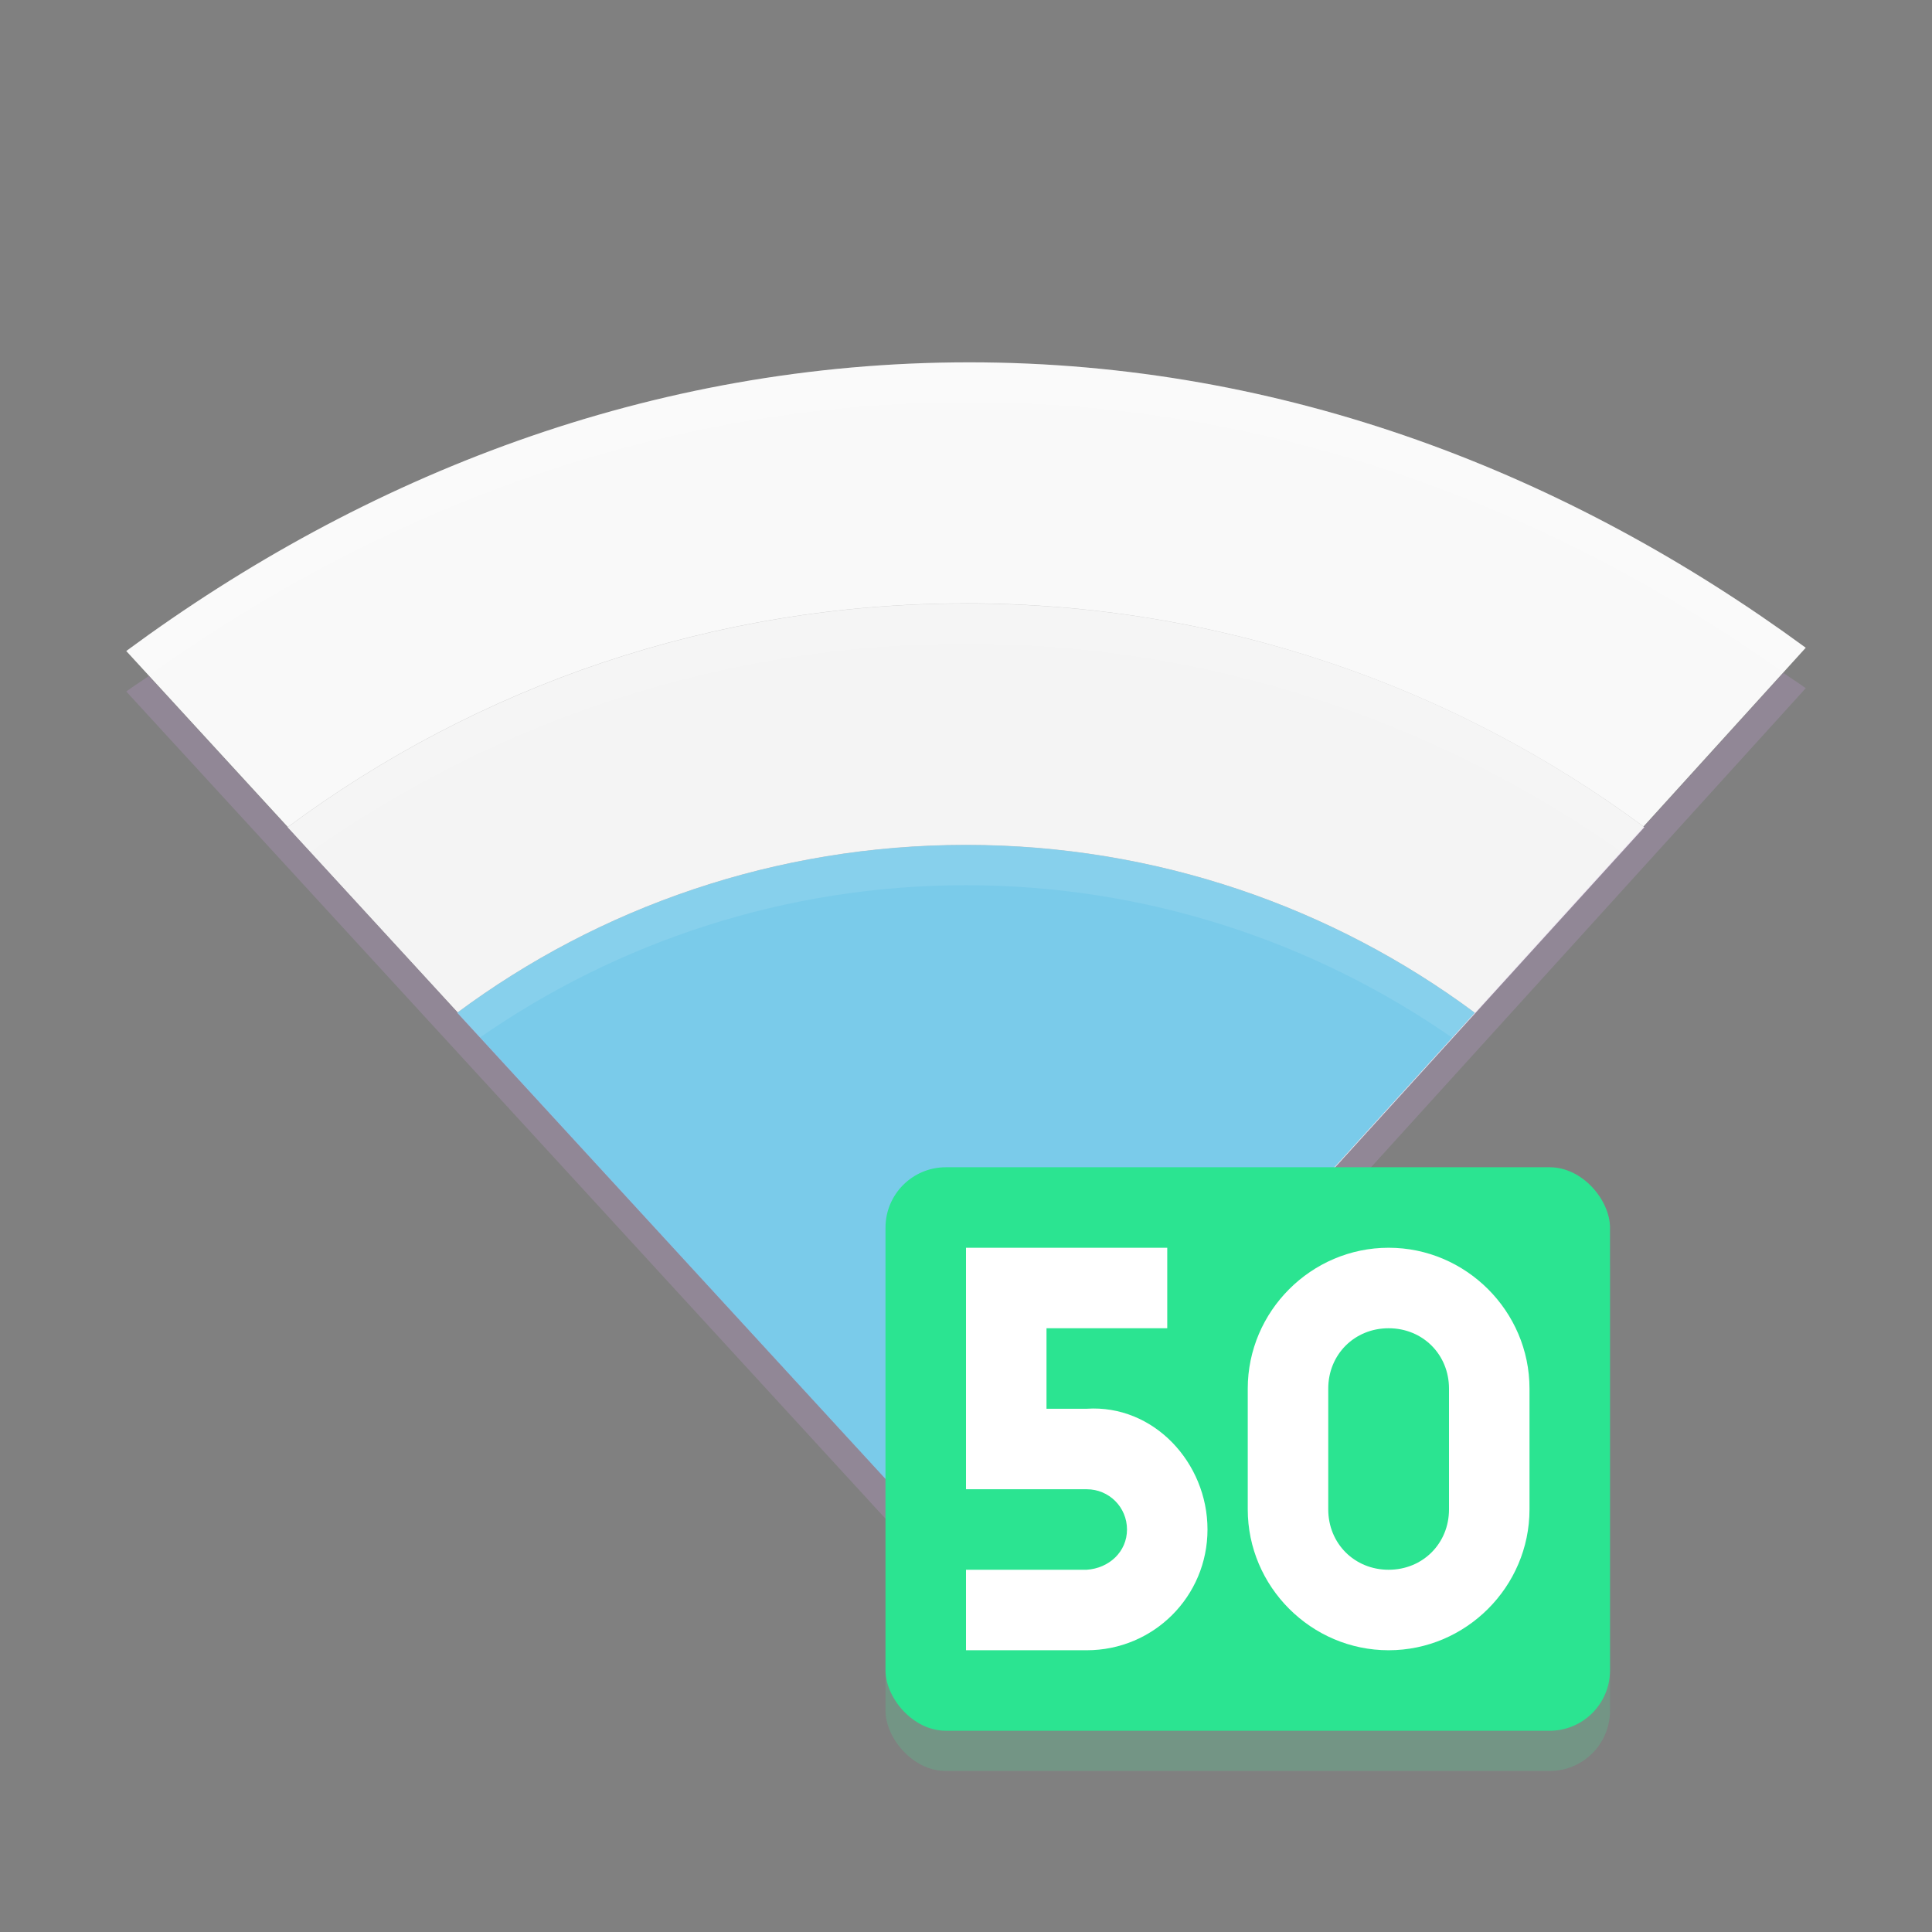 <?xml version="1.0" encoding="UTF-8"?>
<svg width="48" height="48" inkscape:version="1.1 (c68e22c387, 2021-05-23)" sodipodi:docname="nm-signal-50.svg" version="1" xmlns="http://www.w3.org/2000/svg" xmlns:inkscape="http://www.inkscape.org/namespaces/inkscape" xmlns:sodipodi="http://sodipodi.sourceforge.net/DTD/sodipodi-0.dtd">
 <rect width="100%" height="100%" fill="#808080" stroke="none"/>
 <sodipodi:namedview bordercolor="#666666" borderopacity="1.0" inkscape:current-layer="svg66" inkscape:cx="9.7859779" inkscape:cy="18.154982" inkscape:pagecheckerboard="0" inkscape:pageopacity="0.0" inkscape:pageshadow="2" inkscape:window-height="718" inkscape:window-maximized="1" inkscape:window-width="1301" inkscape:window-x="55" inkscape:window-y="10" inkscape:zoom="11.291667" pagecolor="#ffffff" showgrid="false"/>
 <path d="m24.082 9.002c-7.913 0-15.037 2.812-20.945 7.172l20.945 22.82 20.781-22.901c-5.885-4.312-12.929-7.091-20.781-7.091z" fill="#f9f9f9"/>
 <path transform="translate(-135.9,-238)" d="m159.9 252.99c-6.304 0-12.154 2.067-16.853 5.559l16.941 18.441 16.765-18.441c-4.71-3.49-10.56-5.56-16.86-5.56z" opacity=".2"/>
 <path d="m24 14.994c-6.304 0-12.154 2.067-16.853 5.559l16.941 18.441 16.765-18.442c-4.699-3.491-10.549-5.558-16.853-5.558z" fill="#f4f4f4"/>
 <path transform="translate(-135.9,-238)" d="m159.9 258.99c-4.728 0-9.116 1.55-12.64 4.169l12.706 13.831 12.574-13.831c-3.524-2.619-7.912-4.169-12.64-4.169z" opacity=".2"/>
 <path d="m24 20.994c-4.728 0-9.116 1.55-12.64 4.169l12.706 13.831 12.574-13.831c-3.524-2.619-7.912-4.169-12.64-4.169z" fill="#7acbea"/>
 <g fill="#fff">
  <path d="m24.082 9.002c-7.913 0-15.037 2.812-20.945 7.172l0.562 0.613c5.798-4.131 12.714-6.785 20.383-6.785 7.609 0 14.449 2.622 20.221 6.707l0.56-0.617c-5.887-4.311-12.93-7.09-20.783-7.09z" opacity=".1"/>
  <path d="m24.001 14.993c-6.304 0-12.155 2.069-16.854 5.561l0.564 0.613c4.601-3.248 10.231-5.174 16.289-5.174 6.061 0 11.689 1.927 16.291 5.178l0.561-0.618c-4.698-3.492-10.547-5.561-16.851-5.561z" opacity=".1"/>
  <path d="m24.001 20.993c-4.728 0-9.117 1.551-12.641 4.17l0.564 0.613c3.425-2.377 7.593-3.783 12.076-3.783 4.485 0 8.652 1.409 12.078 3.787l0.561-0.617c-3.523-2.619-7.91-4.17-12.638-4.17z" opacity=".1"/>
 </g>
 <path d="m44.307 16.717-20.225 22.287-20.385-22.209c-0.184 0.131-0.378 0.25-0.56 0.385l20.945 22.82 20.781-22.902c-0.181-0.133-0.373-0.251-0.557-0.381z" fill="#d8a6f4" opacity=".2"/>
 <rect x="22" y="30" width="18" height="14" rx="1.5" ry="1.5" fill="#44eb9f" opacity=".2"/>
 <rect x="22" y="29" width="18" height="14" rx="1.5" ry="1.5" fill="#2be491"/>
 <path d="m24 31v6h3c0.554 0 1 0.446 1 1s-0.447 0.964-1 1h-3v2h3c1.662 0 3-1.338 3-3s-1.341-3.108-3-3h-1v-2h3v-2h-3z" fill="#fff"/>
 <path d="m34.5 31c-1.922 0-3.5 1.578-3.5 3.5v3c0 1.922 1.578 3.5 3.5 3.5s3.5-1.578 3.5-3.5v-3c0-1.922-1.578-3.5-3.5-3.5zm0 2c0.848 0 1.5 0.652 1.5 1.5v3c0 0.848-0.652 1.5-1.5 1.5s-1.5-0.652-1.5-1.5v-3c0-0.848 0.652-1.5 1.5-1.5z" fill="#fff"/>
</svg>
